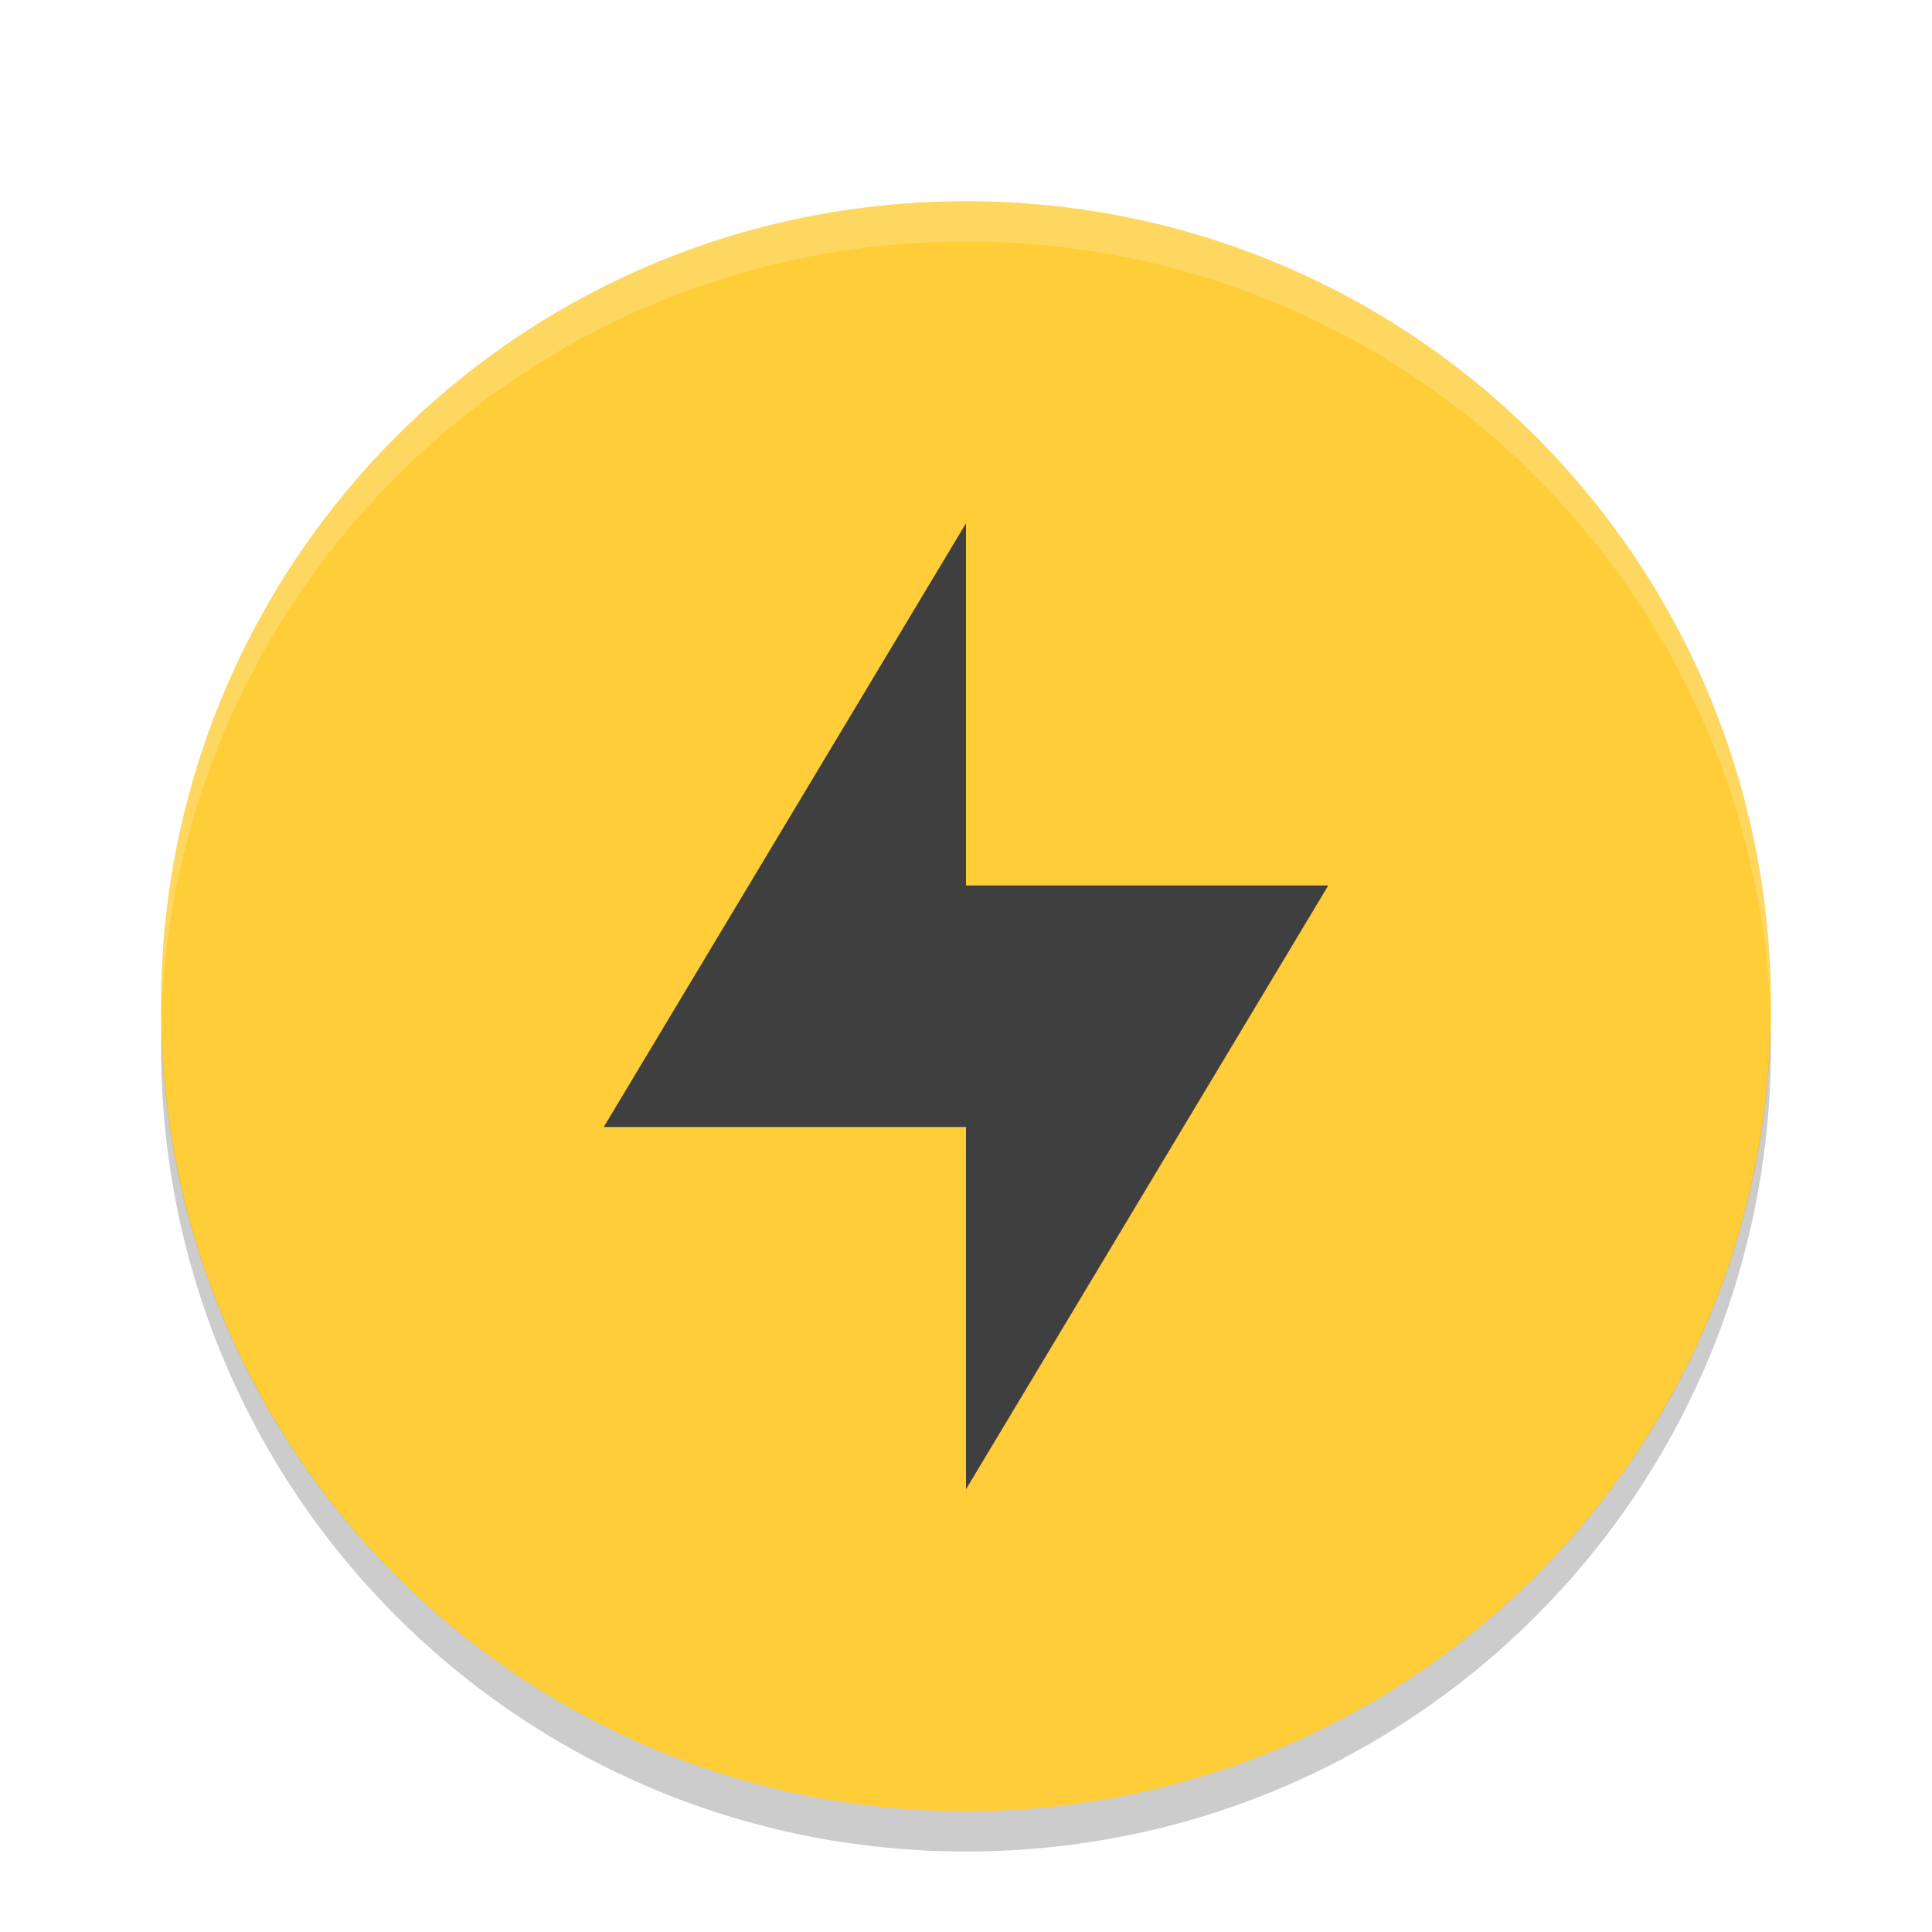 <svg xmlns="http://www.w3.org/2000/svg" width="48" height="48" version="1"><defs><filter id="a" color-interpolation-filters="sRGB"><feFlood flood-opacity=".196" flood-color="#000" result="flood"/><feComposite in="flood" in2="SourceGraphic" operator="in" result="composite1"/><feGaussianBlur in="composite1" stdDeviation="1" result="blur"/><feOffset dx="0" dy="1" result="offset"/><feComposite in="SourceGraphic" in2="offset" operator="over" result="composite2"/></filter></defs><g filter="url(#a)"><path d="M24 4C12.92 4 4 12.92 4 24s8.92 20 20 20 20-8.92 20-20S35.08 4 24 4z" fill="#fecd38"/><path d="M24 4C12.92 4 4 12.92 4 24c0 .168-.004.333 0 .5C4.264 13.654 13.088 5 24 5s19.736 8.654 20 19.5c.004-.167 0-.332 0-.5 0-11.08-8.92-20-20-20z" opacity=".2" fill="#fff"/><path d="M24 12v9h9l-9 15v-9h-9z" fill="#3f3f3f"/><path d="M4.012 24.5c-.004.167-.012.332-.012.5 0 11.08 8.92 20 20 20s20-8.92 20-20c0-.168-.008-.333-.012-.5C43.724 35.346 34.912 44 24 44S4.276 35.346 4.012 24.5z" opacity=".2"/></g></svg>
